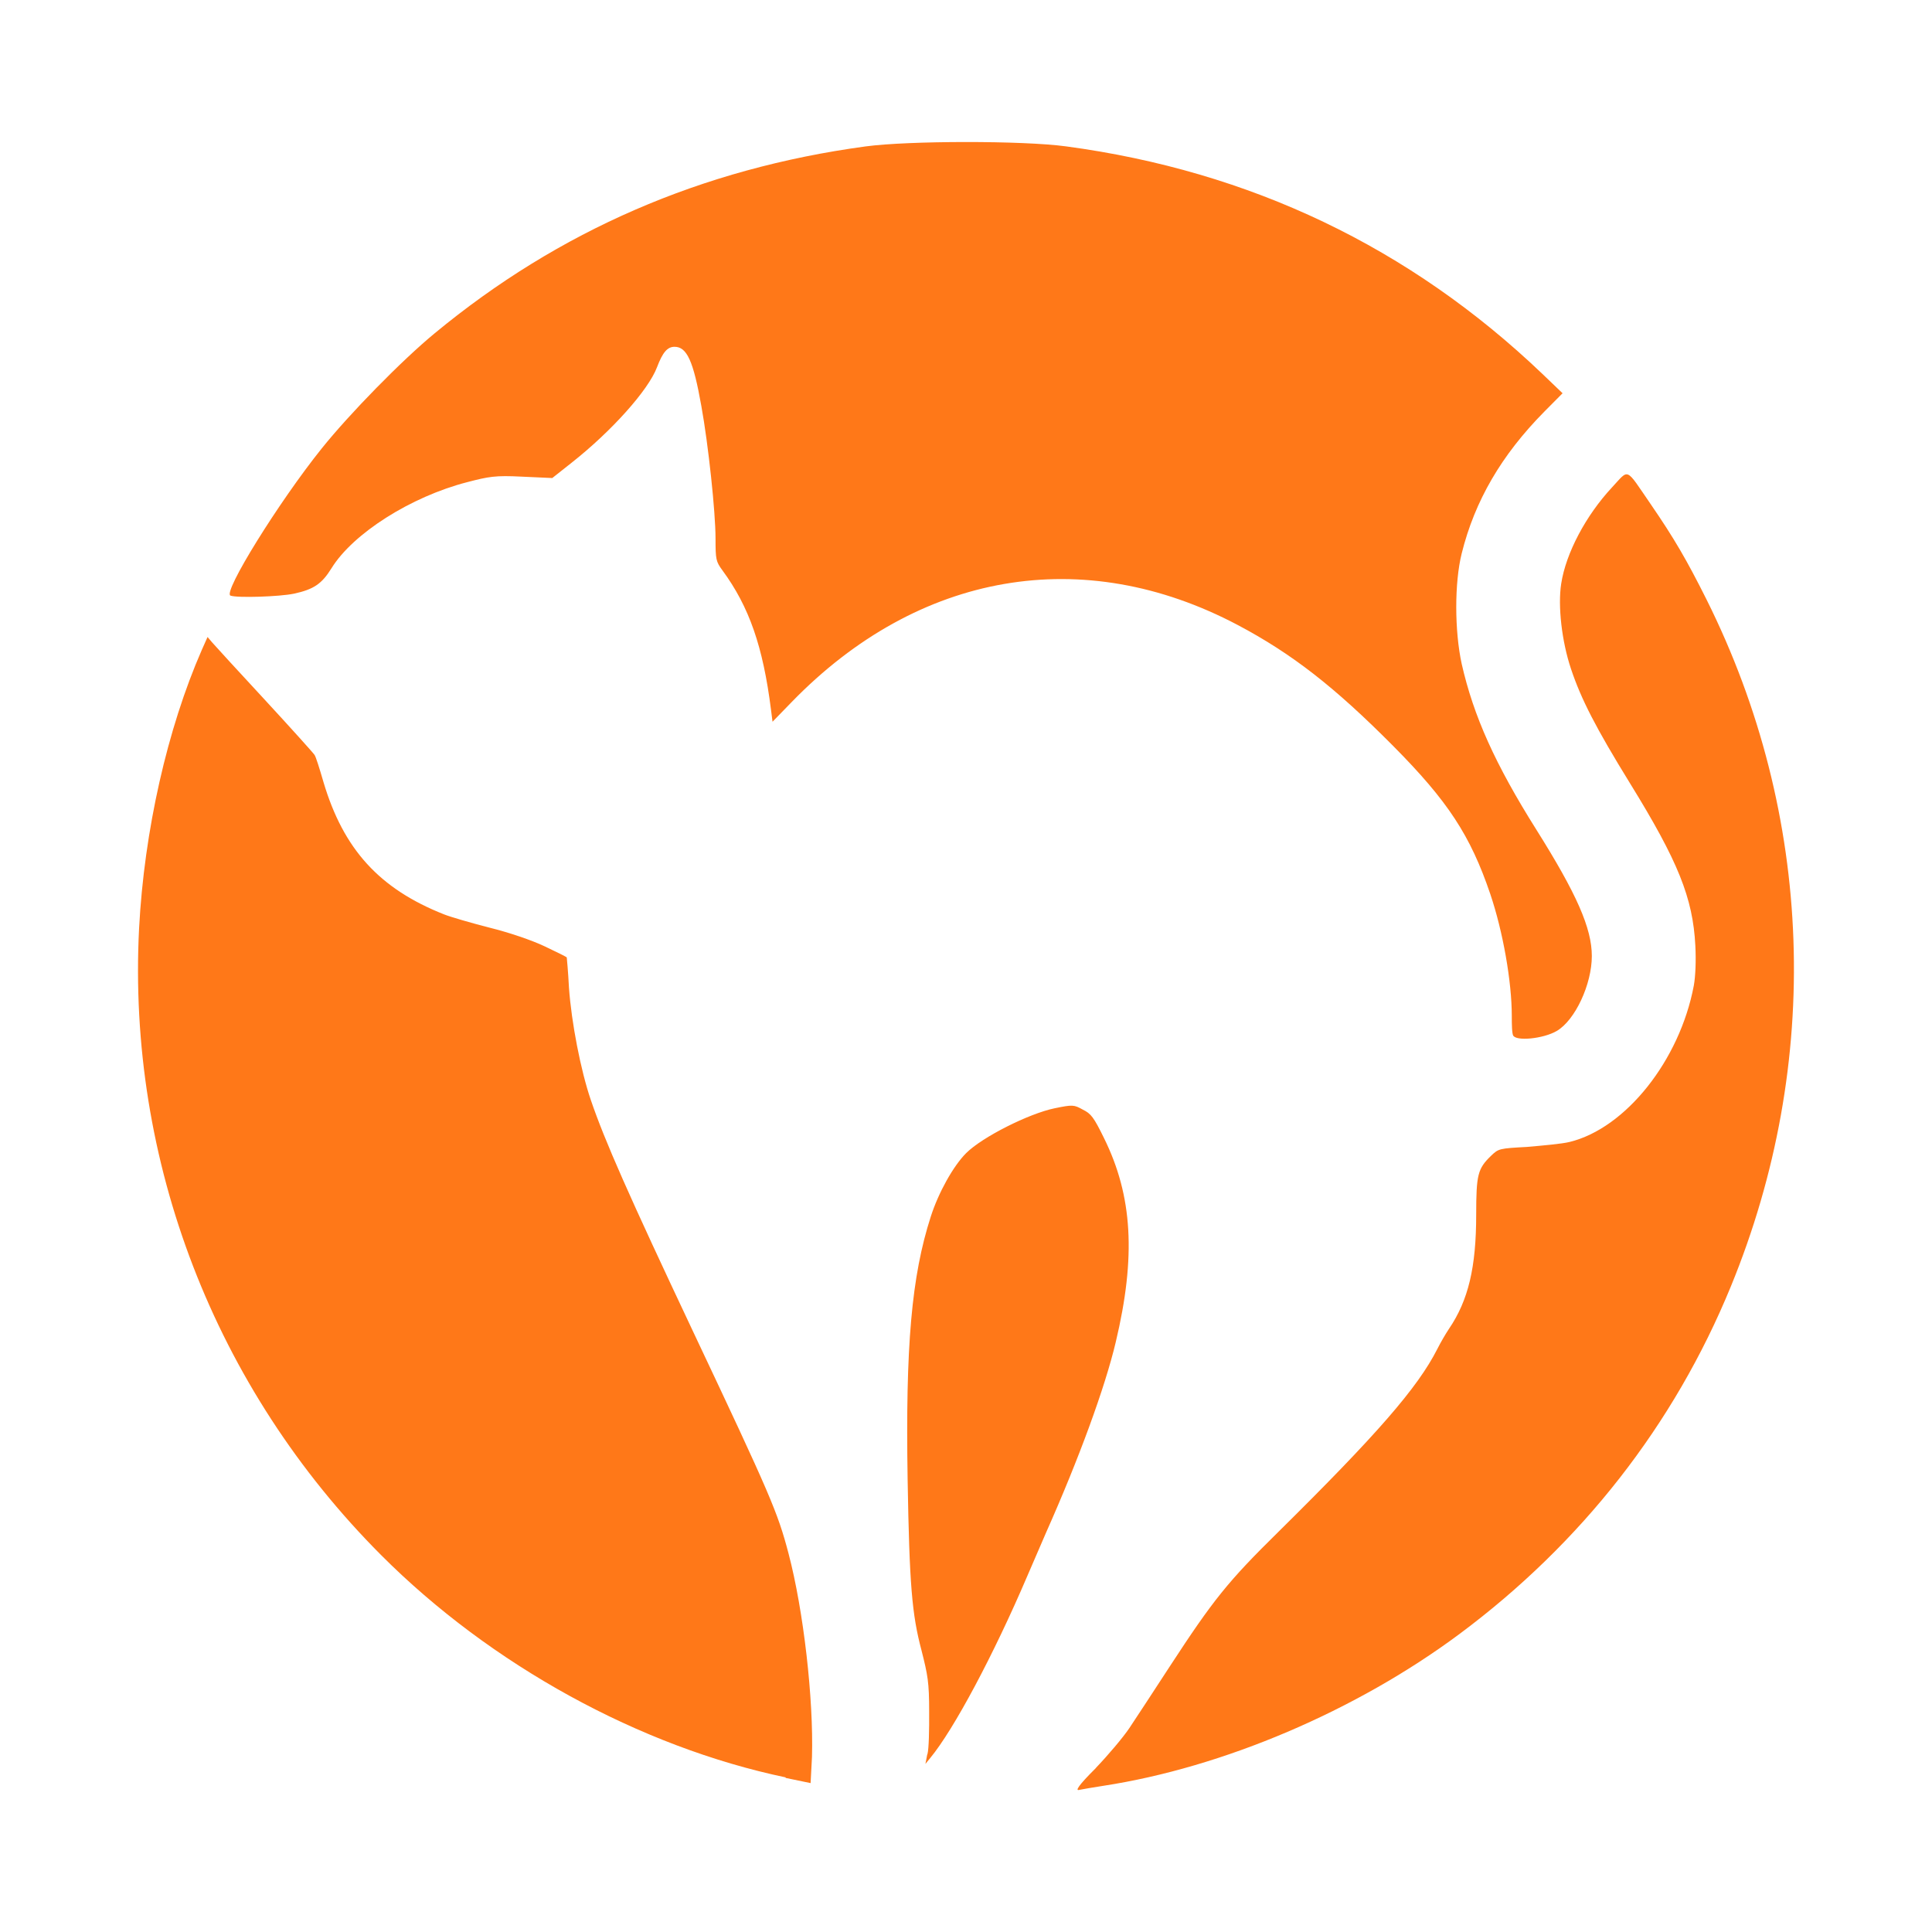 <?xml version="1.0" encoding="utf-8"?><!-- Uploaded to: SVG Repo, www.svgrepo.com, Generator: SVG Repo Mixer Tools -->
<svg fill="#ff781815" width="800px" height="800px" viewBox="0 0 14 14" role="img" focusable="false" aria-hidden="true" xmlns="http://www.w3.org/2000/svg"><path d="m 7.942,12.81 c 0.089,-0.093 0.198,-0.222 0.242,-0.288 0.044,-0.066 0.176,-0.267 0.293,-0.447 0.315,-0.483 0.421,-0.615 0.786,-0.974 0.714,-0.705 1.01,-1.045 1.152,-1.325 0.023,-0.046 0.062,-0.113 0.085,-0.147 0.14,-0.206 0.197,-0.445 0.197,-0.827 3e-4,-0.291 0.011,-0.333 0.108,-0.427 0.054,-0.052 0.06,-0.053 0.261,-0.064 0.113,-0.01 0.252,-0.022 0.308,-0.036 0.406,-0.099 0.798,-0.591 0.9,-1.133 0.012,-0.066 0.017,-0.18 0.011,-0.291 -0.018,-0.344 -0.124,-0.609 -0.474,-1.176 -0.247,-0.401 -0.353,-0.607 -0.427,-0.828 -0.067,-0.2 -0.096,-0.456 -0.071,-0.617 0.034,-0.222 0.179,-0.495 0.368,-0.698 0.127,-0.136 0.094,-0.15 0.281,0.122 0.169,0.246 0.262,0.406 0.404,0.69 0.779,1.56 0.842,3.357 0.176,4.979 -0.411,1.002 -1.082,1.86 -1.968,2.519 -0.747,0.555 -1.711,0.966 -2.581,1.099 -0.071,0.011 -0.147,0.024 -0.171,0.029 -0.033,0.01 -0.01,-0.03 0.12,-0.159 z m -2.247,0.07 c -1.06,-0.222 -2.14,-0.816 -2.934,-1.612 -1.206,-1.209 -1.84,-2.854 -1.753,-4.543 0.037,-0.703 0.204,-1.444 0.455,-2.017 l 0.041,-0.092 0.034,0.04 c 0.019,0.022 0.19,0.209 0.381,0.415 0.191,0.207 0.352,0.386 0.36,0.399 0.01,0.013 0.037,0.101 0.065,0.197 0.145,0.488 0.406,0.774 0.874,0.959 0.048,0.019 0.196,0.062 0.329,0.096 0.145,0.036 0.306,0.091 0.401,0.136 0.087,0.041 0.159,0.077 0.159,0.08 3e-4,0 0.01,0.102 0.016,0.219 0.018,0.253 0.085,0.599 0.158,0.813 0.102,0.299 0.275,0.69 0.741,1.678 0.563,1.192 0.613,1.309 0.692,1.609 0.109,0.414 0.182,1.054 0.17,1.474 l -0.01,0.19 -0.183,-0.038 z m 1.026,-0.17 c 0.01,-0.038 0.013,-0.176 0.012,-0.308 0,-0.212 -0.01,-0.263 -0.055,-0.441 -0.07,-0.263 -0.088,-0.477 -0.101,-1.239 -0.016,-0.968 0.028,-1.473 0.168,-1.907 0.056,-0.174 0.163,-0.366 0.256,-0.459 0.116,-0.116 0.453,-0.286 0.641,-0.325 0.132,-0.027 0.14,-0.026 0.205,0.01 0.059,0.029 0.079,0.055 0.153,0.206 0.207,0.419 0.233,0.858 0.085,1.479 -0.078,0.329 -0.266,0.843 -0.504,1.378 -0.017,0.038 -0.078,0.18 -0.137,0.317 -0.243,0.569 -0.532,1.111 -0.703,1.318 l -0.035,0.043 0.013,-0.068 z M 10.966,7.506 c -0.01,-0.016 -0.011,-0.081 -0.011,-0.144 0,-0.249 -0.064,-0.612 -0.156,-0.884 -0.144,-0.424 -0.307,-0.673 -0.704,-1.073 -0.425,-0.428 -0.733,-0.668 -1.126,-0.876 -1.12,-0.592 -2.313,-0.387 -3.231,0.557 l -0.14,0.144 -0.011,-0.087 c -0.058,-0.458 -0.158,-0.746 -0.352,-1.01 -0.047,-0.064 -0.05,-0.078 -0.05,-0.232 -2e-4,-0.192 -0.052,-0.679 -0.103,-0.96 -0.058,-0.327 -0.105,-0.428 -0.194,-0.428 -0.052,0 -0.086,0.04 -0.127,0.148 -0.062,0.165 -0.329,0.464 -0.62,0.693 l -0.139,0.11 -0.22,-0.01 c -0.194,-0.01 -0.24,-7e-4 -0.397,0.04 -0.407,0.105 -0.827,0.371 -0.983,0.624 -0.07,0.113 -0.129,0.153 -0.272,0.184 -0.105,0.022 -0.413,0.032 -0.46,0.014 -0.057,-0.022 0.349,-0.677 0.661,-1.066 0.202,-0.252 0.581,-0.639 0.819,-0.835 0.899,-0.743 1.935,-1.193 3.122,-1.354 0.312,-0.042 1.138,-0.043 1.453,-4e-4 1.335,0.179 2.492,0.732 3.452,1.649 l 0.146,0.14 -0.133,0.134 c -0.31,0.314 -0.503,0.645 -0.598,1.027 -0.053,0.213 -0.052,0.561 0,0.8 0.086,0.379 0.243,0.728 0.542,1.203 0.291,0.463 0.401,0.713 0.401,0.914 0,0.205 -0.121,0.465 -0.254,0.543 -0.097,0.057 -0.299,0.077 -0.317,0.031 z"/></svg>